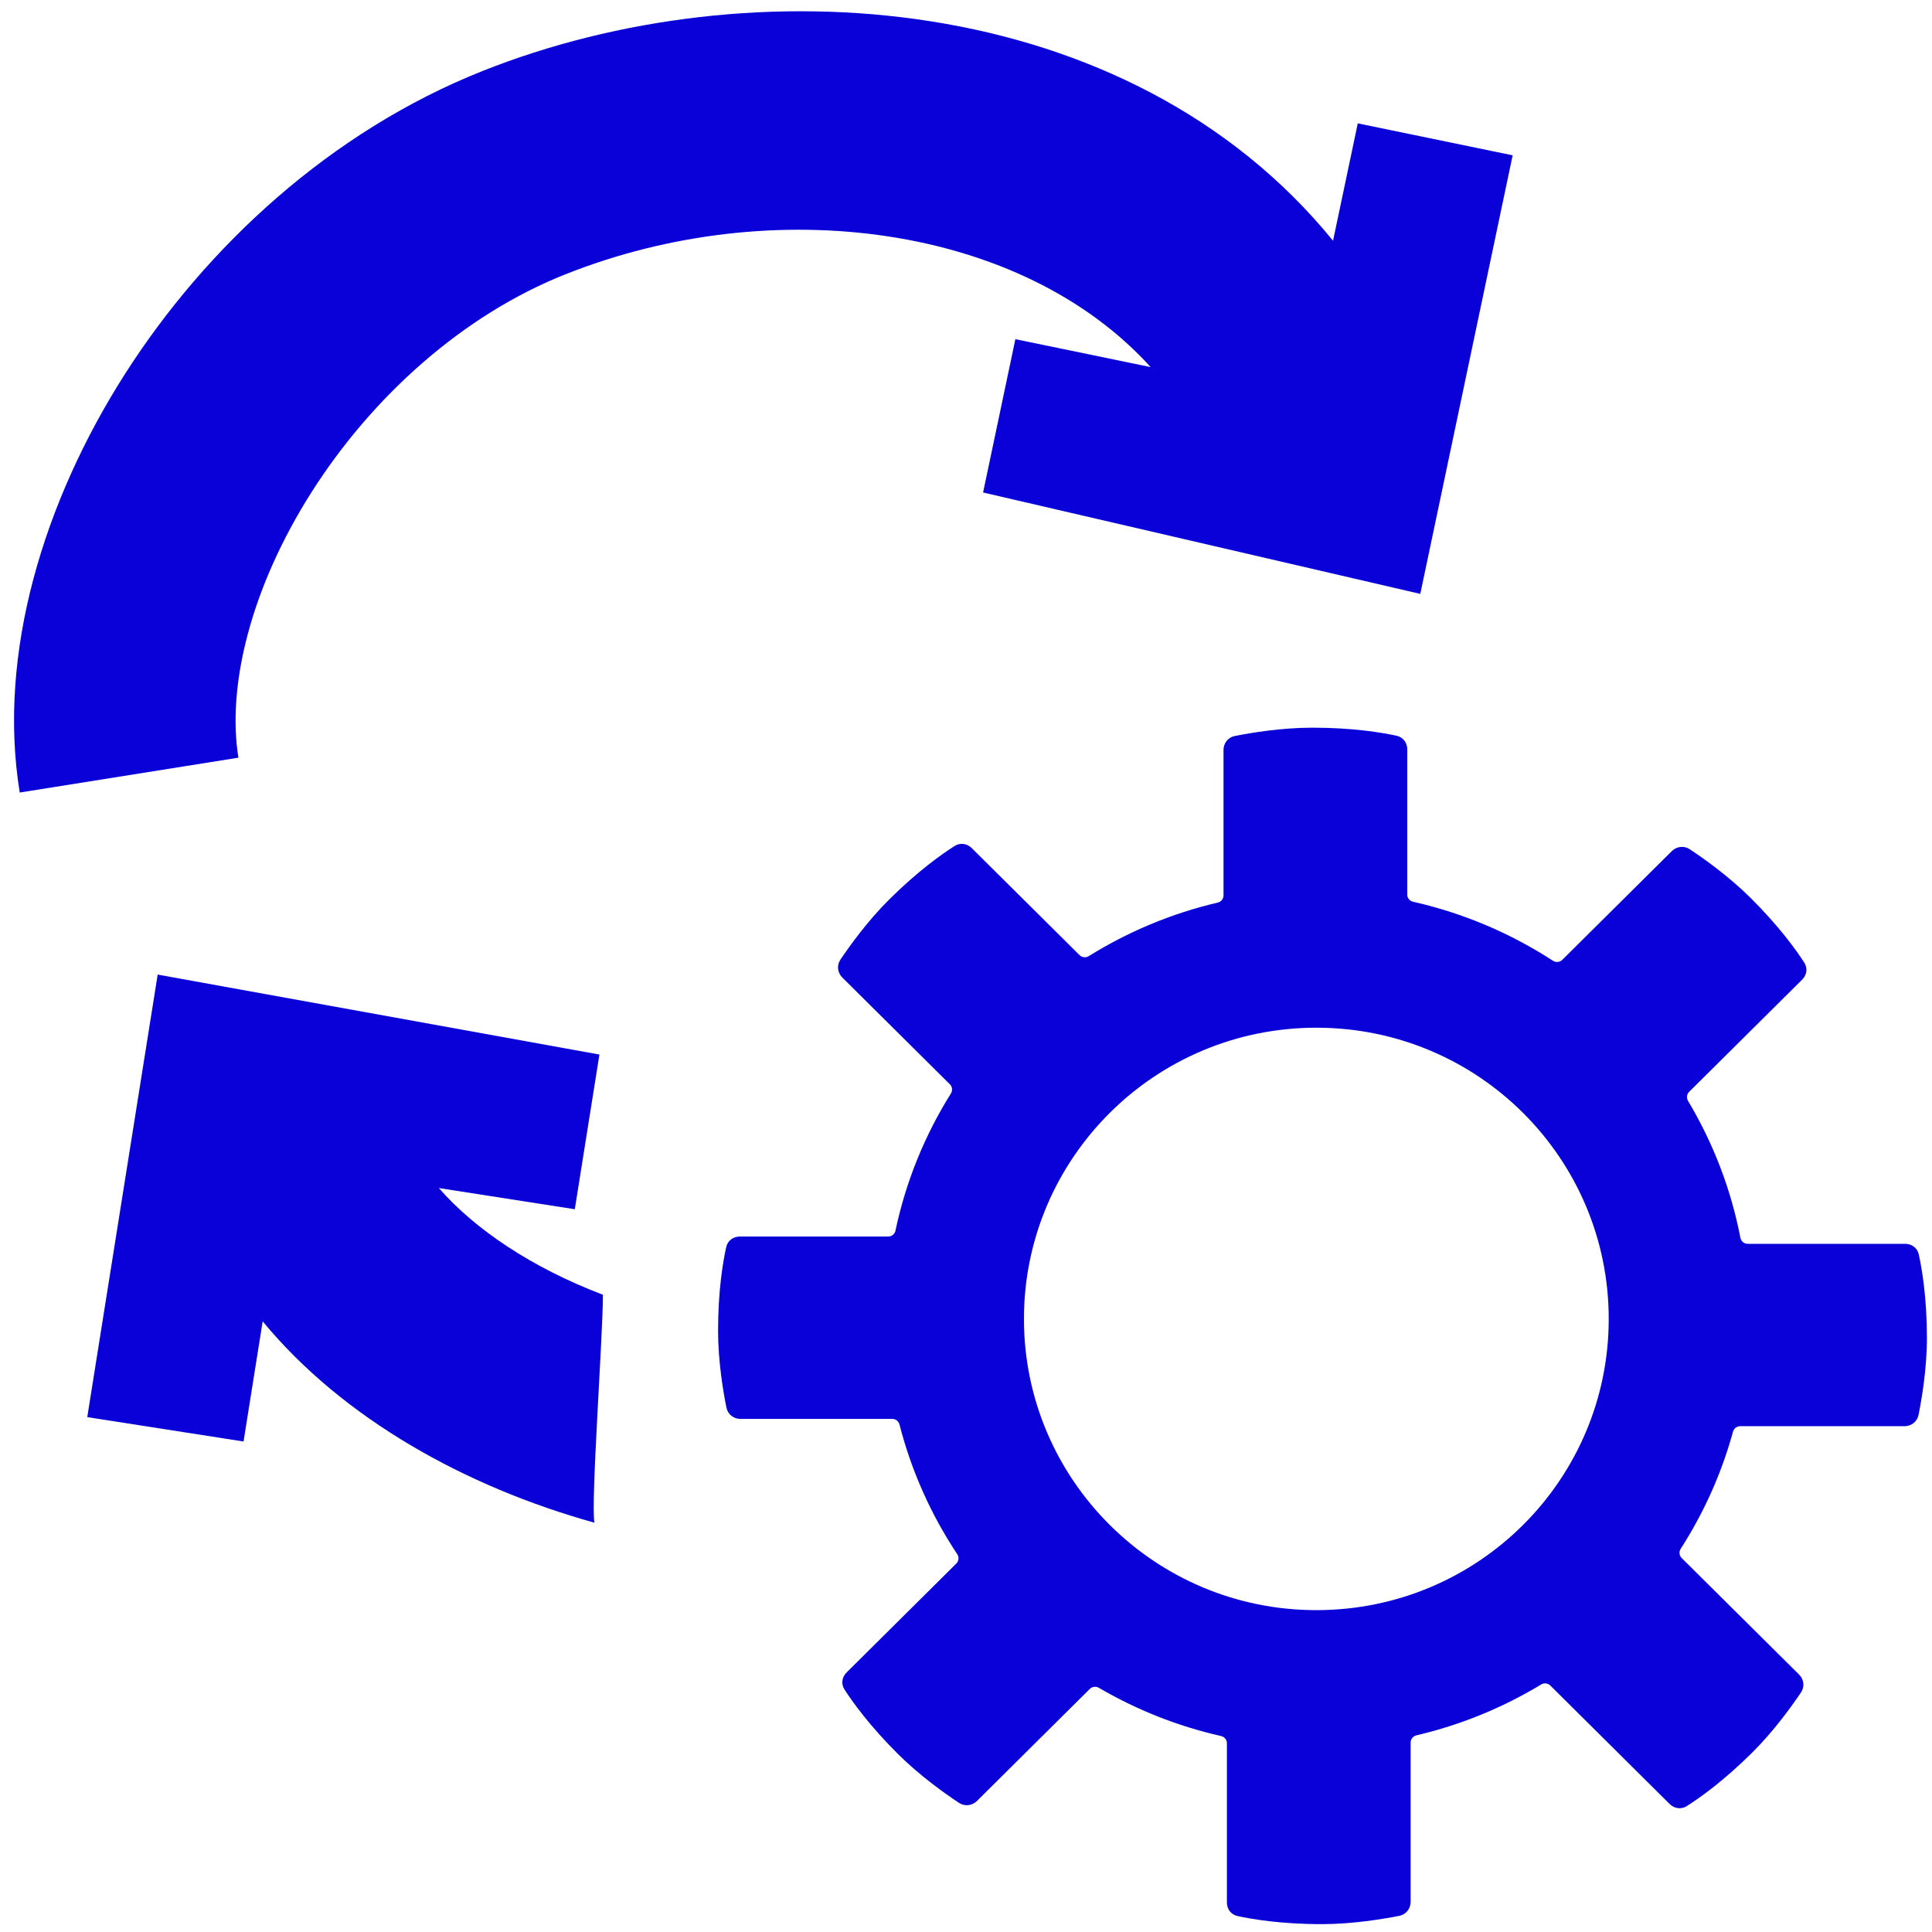 <svg width="101" height="101" viewBox="0 0 101 101" fill="none" xmlns="http://www.w3.org/2000/svg">
<path fill-rule="evenodd" clip-rule="evenodd" d="M63.962 39.201C63.962 38.85 64.204 38.545 64.551 38.476C65.384 38.31 66.988 38.041 68.604 38.041C70.743 38.041 72.263 38.299 73.02 38.466C73.348 38.538 73.566 38.83 73.566 39.163V46.766C73.566 46.946 73.693 47.101 73.87 47.141C76.515 47.737 78.984 48.796 81.184 50.226C81.338 50.326 81.542 50.307 81.672 50.178L87.399 44.493C87.649 44.245 88.037 44.199 88.331 44.393C89.039 44.861 90.365 45.797 91.507 46.931C93.02 48.432 93.911 49.682 94.327 50.331C94.508 50.612 94.454 50.972 94.217 51.208L88.303 57.079C88.177 57.204 88.154 57.397 88.245 57.549C89.546 59.725 90.487 62.139 90.984 64.71C91.019 64.891 91.178 65.024 91.364 65.024L99.603 65.024C99.939 65.024 100.233 65.241 100.306 65.567C100.473 66.318 100.734 67.827 100.734 69.95C100.734 71.555 100.462 73.147 100.295 73.974C100.226 74.319 99.919 74.558 99.565 74.558H90.971C90.796 74.558 90.644 74.676 90.597 74.844C89.995 77.038 89.065 79.098 87.862 80.968C87.764 81.121 87.784 81.321 87.913 81.449L94.054 87.545C94.304 87.793 94.351 88.178 94.154 88.471C93.683 89.173 92.741 90.49 91.598 91.624C90.086 93.125 88.827 94.01 88.173 94.423C87.89 94.603 87.528 94.549 87.29 94.314L81.046 88.115C80.919 87.989 80.722 87.967 80.569 88.06C78.576 89.266 76.381 90.173 74.045 90.719C73.87 90.76 73.744 90.915 73.744 91.093V99.429C73.744 99.78 73.503 100.085 73.156 100.154C72.322 100.319 70.718 100.589 69.102 100.589C66.963 100.589 65.443 100.33 64.686 100.164C64.358 100.092 64.14 99.8 64.14 99.466V91.131C64.14 90.951 64.013 90.796 63.836 90.756C61.555 90.24 59.405 89.38 57.445 88.234C57.292 88.145 57.098 88.168 56.973 88.293L51.071 94.152C50.82 94.4 50.433 94.447 50.138 94.252C49.431 93.784 48.105 92.848 46.962 91.714C45.45 90.213 44.559 88.963 44.142 88.314C43.961 88.033 44.015 87.673 44.253 87.437L49.995 81.736C50.126 81.607 50.145 81.404 50.043 81.251C48.681 79.201 47.649 76.915 47.023 74.469C46.98 74.298 46.826 74.177 46.648 74.177H38.707C38.353 74.177 38.047 73.937 37.977 73.593C37.81 72.765 37.539 71.173 37.539 69.569C37.539 67.446 37.799 65.936 37.967 65.185C38.039 64.859 38.333 64.643 38.669 64.643L46.433 64.643C46.617 64.643 46.775 64.513 46.813 64.335C47.358 61.752 48.353 59.333 49.712 57.163C49.807 57.01 49.786 56.813 49.658 56.686L44.031 51.1C43.781 50.852 43.735 50.467 43.931 50.174C44.402 49.472 45.344 48.155 46.487 47.021C48 45.52 49.258 44.635 49.912 44.222C50.195 44.042 50.558 44.096 50.795 44.331L56.436 49.931C56.564 50.058 56.764 50.079 56.917 49.984C58.968 48.709 61.239 47.752 63.662 47.184C63.837 47.143 63.962 46.989 63.962 46.81V39.201ZM68.86 84.174C77.316 84.149 84.1 77.32 84.1 68.95C84.1 60.581 77.316 53.751 68.86 53.726C60.379 53.701 53.529 60.556 53.529 68.95C53.529 77.344 60.379 84.199 68.86 84.174Z" fill="#0A00D8"/>
<path d="M25.228 3.71C39.24 -1.866 58.958 -0.584 69.688 12.585L70.981 6.449L79.078 8.119L74.249 31.047L51.393 25.746L53.081 17.731L60.153 19.191C53.415 11.749 40.421 10.017 29.548 14.344C24.209 16.468 19.492 20.701 16.308 25.696C13.075 30.77 11.862 35.912 12.464 39.61L1.032 41.432C-0.154 34.145 2.305 26.186 6.514 19.581C10.773 12.899 17.27 6.877 25.228 3.71Z" fill="#0A00D8"/>
<path d="M31.076 79.602C30.877 78.618 31.519 69.867 31.519 67.686C27.783 66.264 24.825 64.262 22.941 62.108L30.049 63.216L31.336 55.129L8.243 50.949L4.562 74.084L12.732 75.358L13.732 69.077C17.93 74.167 24.353 77.733 31.076 79.602Z" fill="#0A00D8"/>
</svg>
